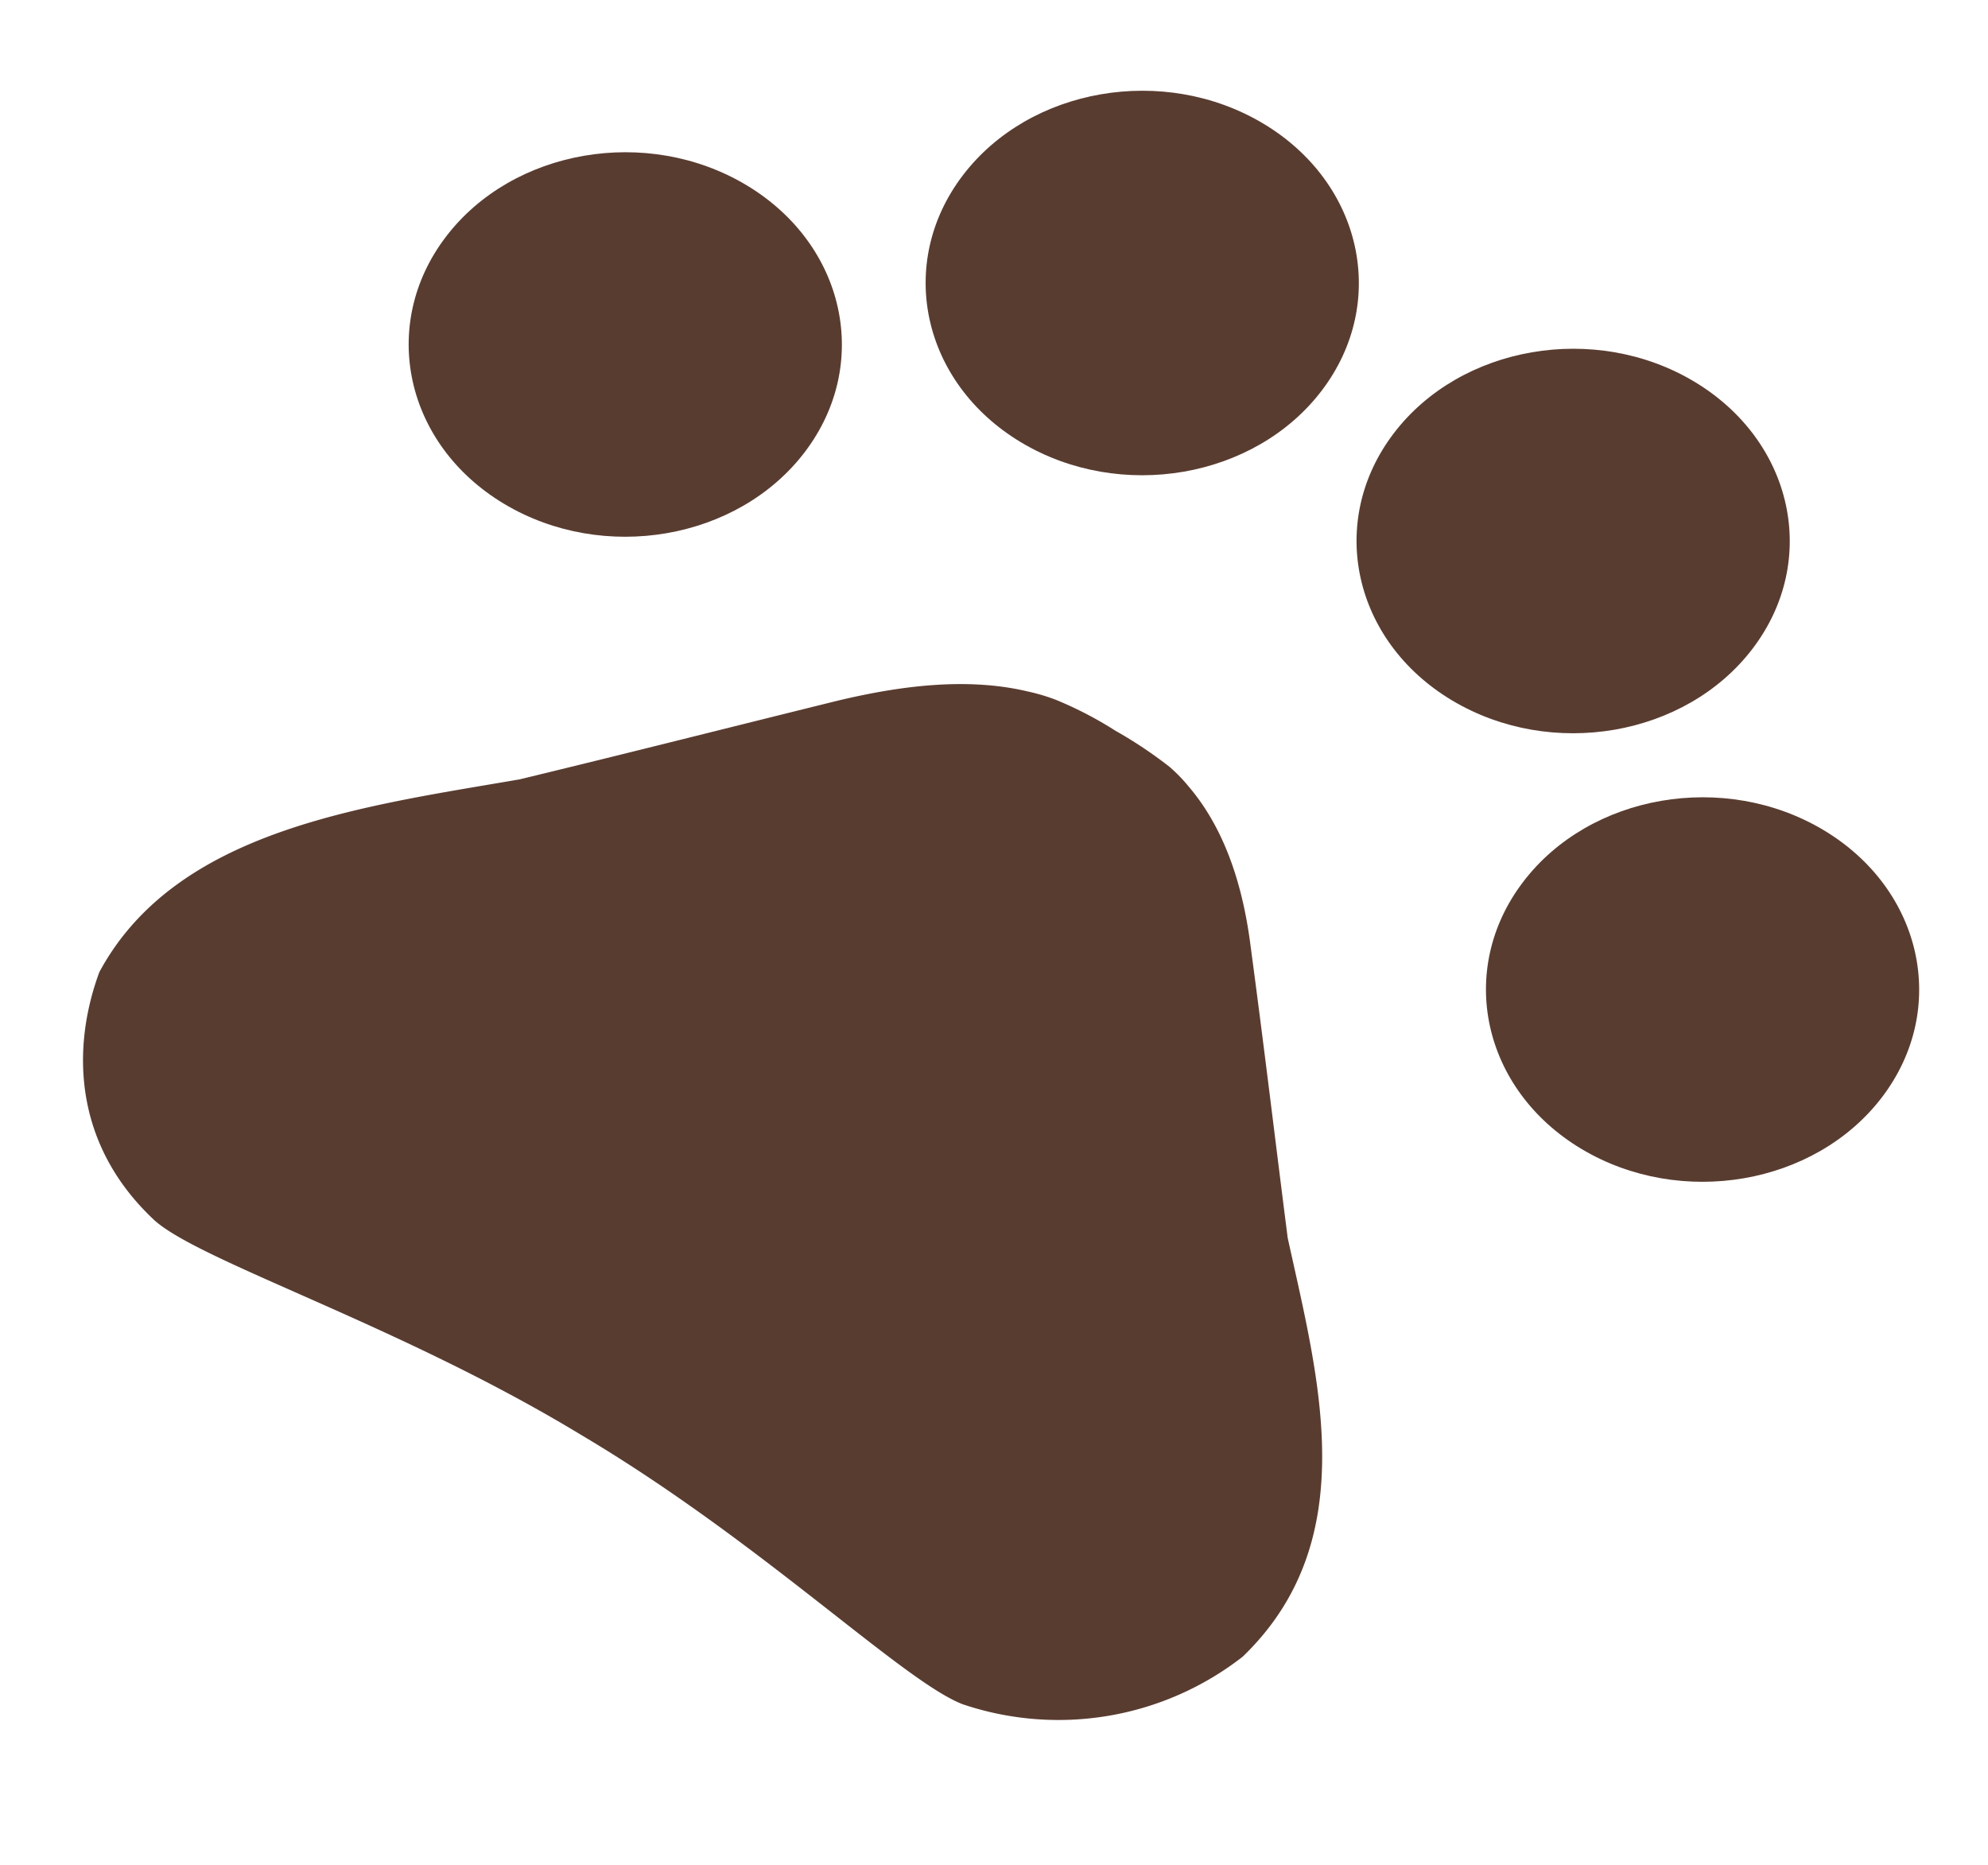 <svg xmlns="http://www.w3.org/2000/svg" width="123.269" height="115.649" viewBox="0 0 123.269 115.649">
  <g id="Icon_material-pets" data-name="Icon material-pets" transform="translate(47.685 -15.061) rotate(34)">
    <path id="Path_2" data-name="Path 2" d="M25.933,11.712c-.387,6.844-6.5,12.7-13.657,13.091S-.367,19.955.019,13.112,6.52.407,13.676.02,26.32,4.868,25.933,11.712Z" transform="translate(0 22.766)" fill="#593c30"/>
    <path id="Path_3" data-name="Path 3" d="M25.933,11.712c-.387,6.844-6.5,12.7-13.657,13.091S-.367,19.955.019,13.112,6.52.407,13.676.02,26.32,4.868,25.933,11.712Z" transform="translate(24.443 1.68)" fill="#593c30"/>
    <path id="Path_4" data-name="Path 4" d="M25.933,11.712c-.387,6.844-6.5,12.7-13.657,13.091S-.367,19.955.019,13.112,6.52.407,13.676.02,26.32,4.868,25.933,11.712Z" transform="translate(55.539 0)" fill="#593c30"/>
    <path id="Path_5" data-name="Path 5" d="M25.933,11.712c-.387,6.844-6.5,12.7-13.657,13.091S-.367,19.955.019,13.112,6.52.407,13.676.02,26.32,4.868,25.933,11.712Z" transform="translate(77.742 18.567)" fill="#593c30"/>
    <path id="Path_6" data-name="Path 6" d="M70.4,20.205c-4.224-4.812-7.763-8.92-12.039-13.729-2.233-2.548-5.14-5.059-8.7-6.053A10.085,10.085,0,0,0,47.979.069a27.021,27.021,0,0,0-4.031.02A23.342,23.342,0,0,0,39.84.558,11.847,11.847,0,0,0,38.1,1.1c-3.7,1.386-6.852,4.224-9.439,7.033C23.87,13.429,19.843,17.945,15,23.248,7.84,30.107-.91,37.745.077,47.723,1.294,52.7,4.795,57.5,11.5,58.57c3.741.539,15.983-3.038,28.836-3.732l.933-.05c12.853-.694,24.767,1.528,28.59.63A18.58,18.58,0,0,0,82.587,43.266c2.178-10.2-5.761-16.935-12.183-23.061Z" transform="translate(7.62 37.945)" fill="#593c30"/>
  </g>
</svg>
